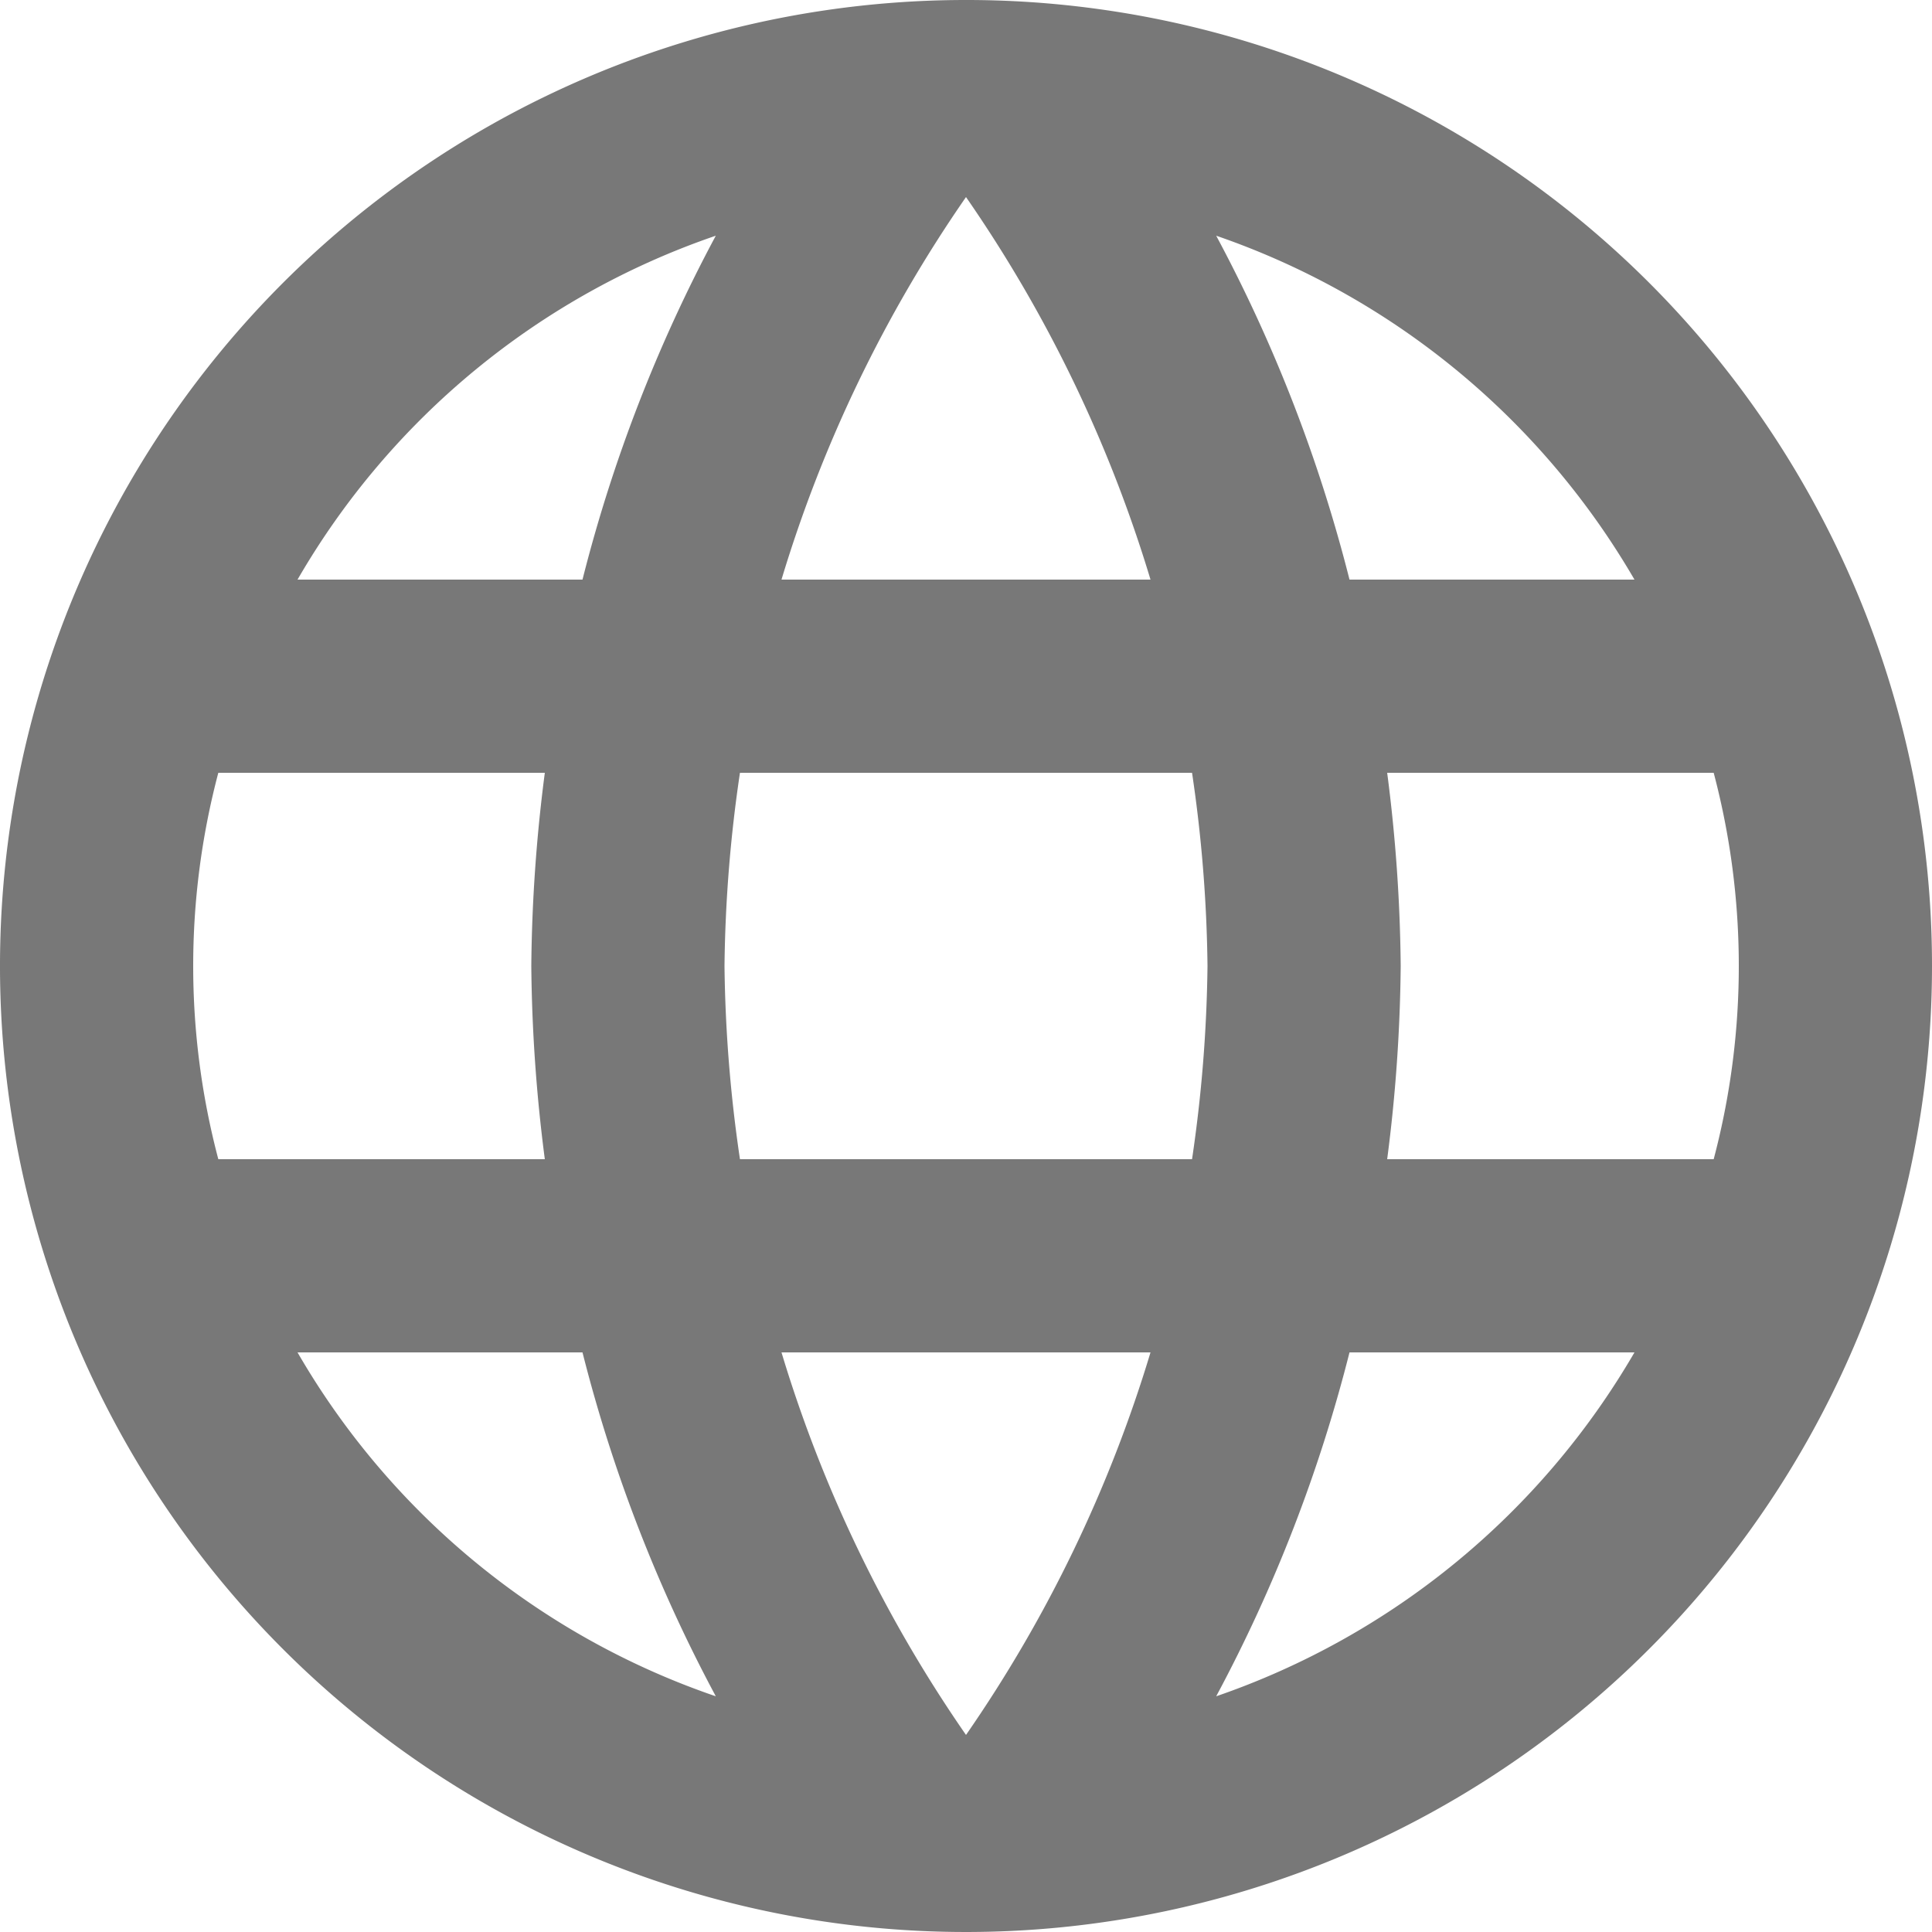 <svg xmlns="http://www.w3.org/2000/svg" width="30" height="30" viewBox="0 0 30 30"><defs><style>.a{fill:#787878;}</style></defs><path class="a" d="M17.985,3A15,15,0,1,0,33,18,14.993,14.993,0,0,0,17.985,3Zm10.4,9H23.955a23.474,23.474,0,0,0-2.07-5.34A12.044,12.044,0,0,1,28.38,12ZM18,6.06A21.13,21.13,0,0,1,20.865,12h-5.73A21.13,21.13,0,0,1,18,6.06ZM6.39,21a11.733,11.733,0,0,1,0-6h5.07a24.773,24.773,0,0,0-.21,3,24.773,24.773,0,0,0,.21,3Zm1.23,3h4.425a23.474,23.474,0,0,0,2.07,5.34A11.98,11.98,0,0,1,7.62,24Zm4.425-12H7.62a11.98,11.98,0,0,1,6.495-5.34A23.474,23.474,0,0,0,12.045,12ZM18,29.94A21.13,21.13,0,0,1,15.135,24h5.73A21.13,21.13,0,0,1,18,29.94ZM21.51,21H14.49a22.069,22.069,0,0,1-.24-3,21.877,21.877,0,0,1,.24-3h7.02a21.877,21.877,0,0,1,.24,3A22.069,22.069,0,0,1,21.51,21Zm.375,8.34A23.474,23.474,0,0,0,23.955,24H28.38a12.044,12.044,0,0,1-6.495,5.34ZM24.54,21a24.773,24.773,0,0,0,.21-3,24.773,24.773,0,0,0-.21-3h5.07a11.733,11.733,0,0,1,0,6Z" transform="translate(-3 -3)"/></svg>